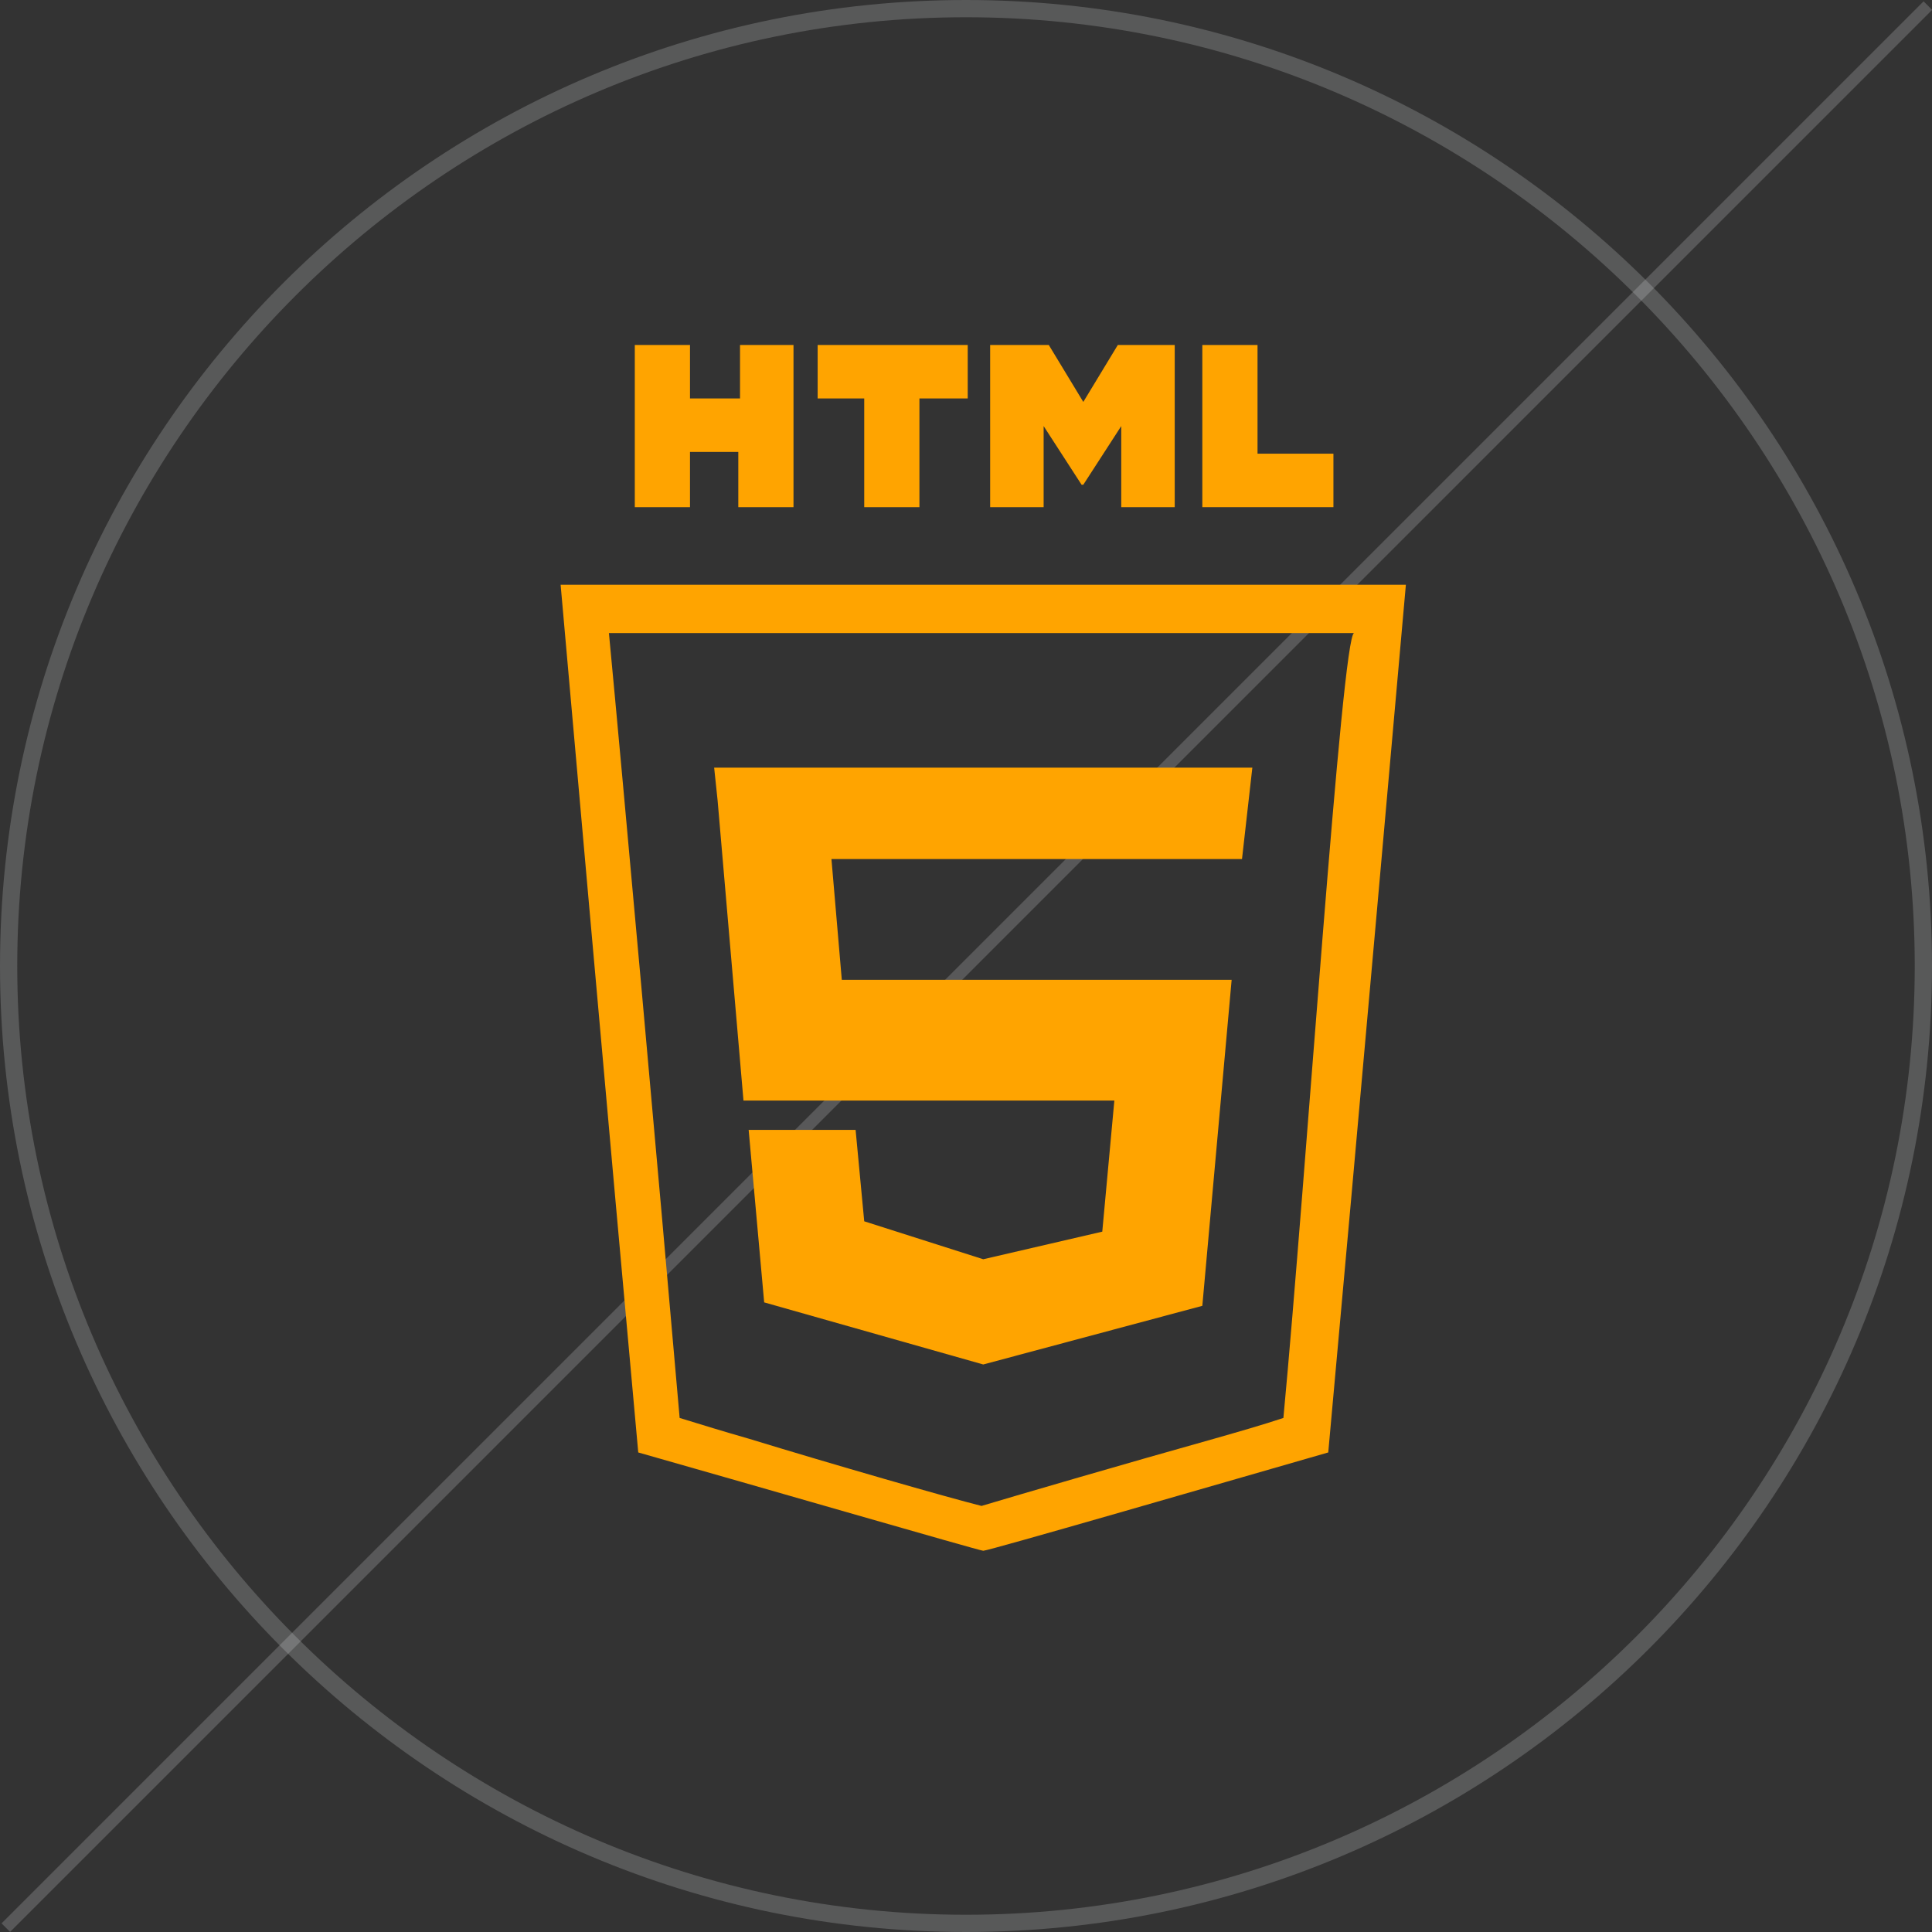 <?xml version="1.0" encoding="utf-8"?>
<!-- Generator: Adobe Illustrator 18.0.0, SVG Export Plug-In . SVG Version: 6.00 Build 0)  -->
<!DOCTYPE svg PUBLIC "-//W3C//DTD SVG 1.1//EN" "http://www.w3.org/Graphics/SVG/1.1/DTD/svg11.dtd">
<svg version="1.1" id="Layer_1" xmlns="http://www.w3.org/2000/svg" xmlns:xlink="http://www.w3.org/1999/xlink" x="0px" y="0px"
	 viewBox="0 0 112 112" enable-background="new 0 0 112 112" xml:space="preserve">
<rect x="0" y="0" width="112" height="112" fill="#333333" stroke="none"/>
<g>
	<g class="technology-svg-orbit">
		<g opacity="0.2">
			<path fill="#ECEFF1" d="M56,1c30.3,0,55,24.7,55,55s-24.7,55-55,55S1,86.3,1,56S25.7,1,56,1 M56,0C25.1,0,0,25.1,0,56
				c0,30.9,25.1,56,56,56c30.9,0,56-25.1,56-56C112,25.1,86.9,0,56,0L56,0z"/>
		</g>
		
			<rect x="-22.8" y="55.6" transform="matrix(-0.707 0.707 -0.707 -0.707 135.197 56.001)" opacity="0.2" fill="#ECEFF1" width="157.6" height="0.7"/>
	</g>
	<g class="technology-svg-logo">
		<path fill="#FFA400" d="M36.8,20H40v3.1h2.9V20H46v9.4h-3.2v-3.2H40v3.2h-3.2V20L36.8,20z"/>
		<path fill="#FFA400" d="M50.2,23.1h-2.8V20h8.7v3.1h-2.8v6.3h-3.2V23.1L50.2,23.1z"/>
		<path fill="#FFA400" d="M57.5,20h3.3l2,3.3l2-3.3h3.3v9.4H65v-4.7l-2.2,3.4h-0.1l-2.2-3.4v4.7h-3.1V20L57.5,20z"/>
		<path fill="#FFA400" d="M69.7,20h3.2v6.3h4.4v3.1h-7.6V20L69.7,20z"/>
		<polygon fill="#FFA400" points="57,44.5 41.4,44.5 41.6,46.4 43.1,63.8 64.6,63.8 63.9,71.4 57,73 50.1,70.8 49.6,65.5 43.4,65.5 
			44.3,75.5 57,79.1 69.7,75.7 71.4,56.8 48.8,56.8 48.2,49.8 72,49.8 72,49.8 72.6,44.5 		"/>
		<g>
			<path fill="#FFA400" d="M78.5,36.7c-0.7,0-2.8,31.7-4.1,45.5c-1.2,0.4-2.6,0.8-4,1.2c-5,1.4-11.5,3.3-13.5,3.9
				c-2-0.5-8.6-2.4-13.5-3.9c-1.4-0.4-2.7-0.8-4-1.2c-1.2-13.8-3.3-37.1-4.1-45.5H78.5 M81.5,33.9H32.5c0,0,3,33.9,4.5,50.3
				c6.7,1.9,19.8,5.7,20,5.7c0.3,0,13.4-3.8,20-5.7C78.5,67.8,81.5,33.9,81.5,33.9L81.5,33.9z"/>
		</g>
	</g>
</g>
</svg>
